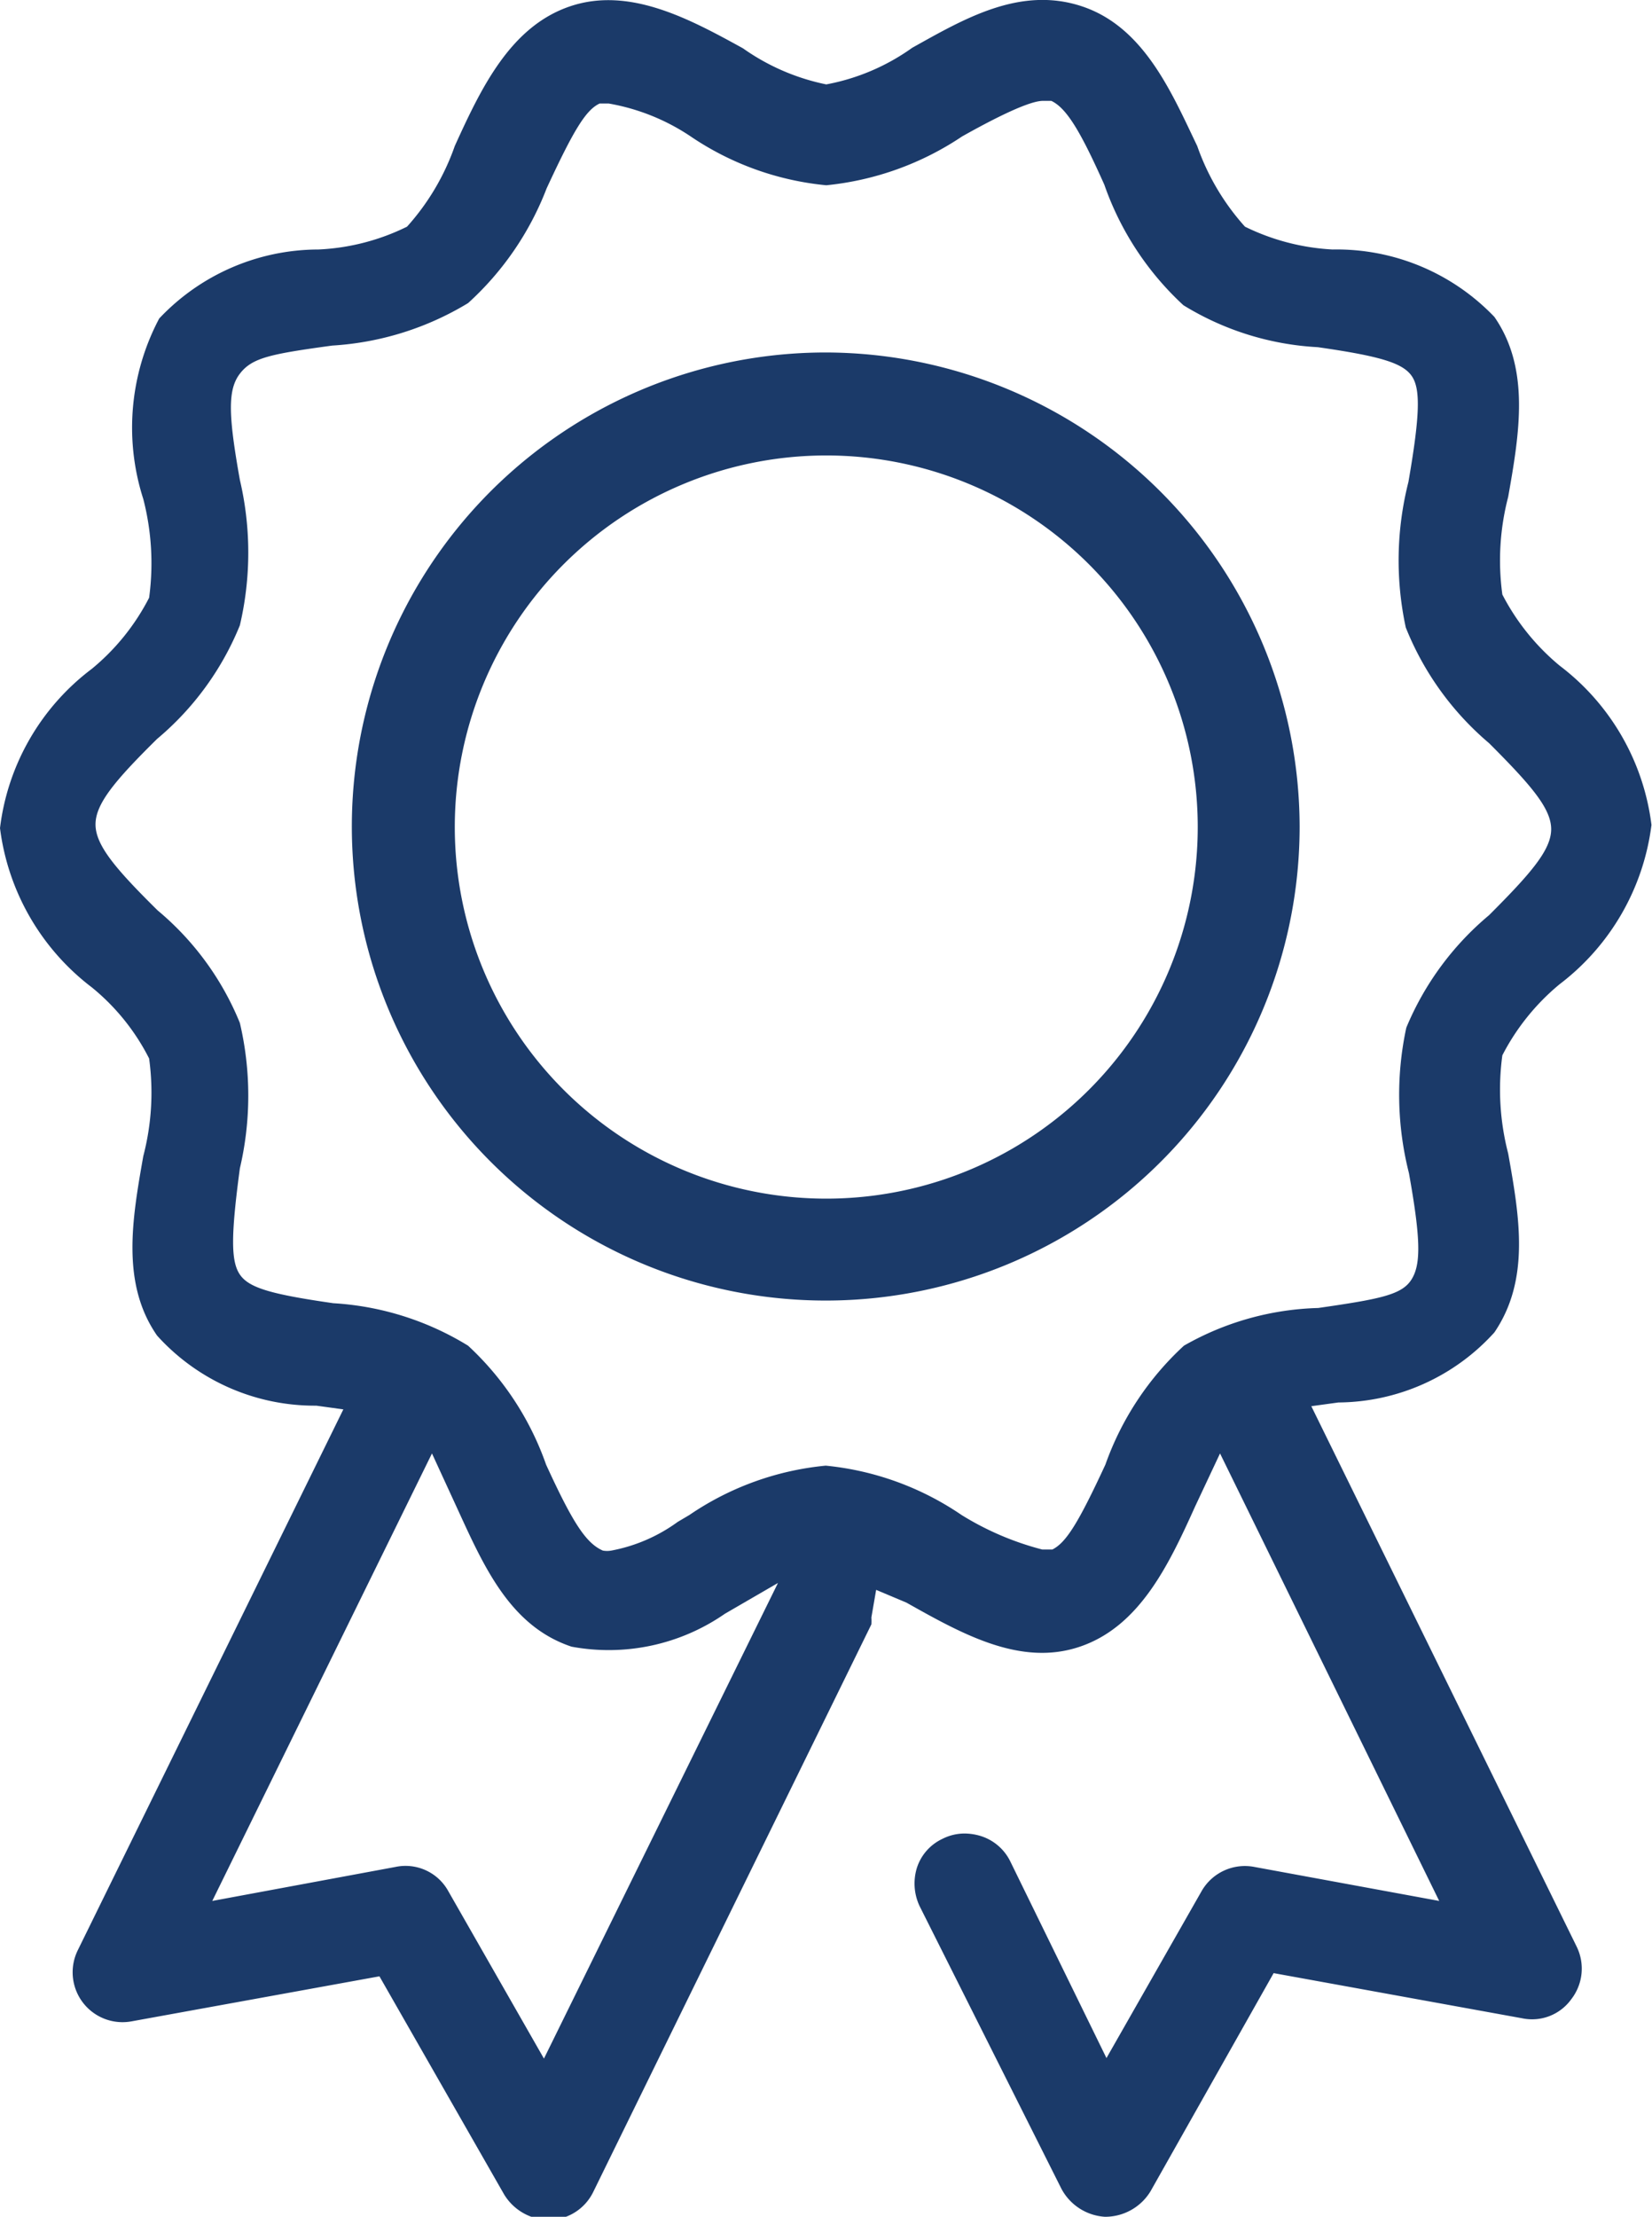 <svg xmlns="http://www.w3.org/2000/svg" viewBox="0 0 31.13 41.76"><g fill="#1b3a69"><path d="m29.71 36.67-5-10.18.51-.07a4 4 0 0 0 2.94-1.32c.68-1 .47-2.19.26-3.37a4.79 4.79 0 0 1 -.11-1.85 4.28 4.28 0 0 1 1.08-1.34 4.47 4.47 0 0 0 1.73-3 4.45 4.45 0 0 0 -1.73-3 4.31 4.31 0 0 1 -1.08-1.34 4.74 4.74 0 0 1 .11-1.84c.21-1.19.42-2.41-.26-3.39a4.11 4.11 0 0 0 -3.05-1.27 4.25 4.25 0 0 1 -1.65-.43 4.48 4.48 0 0 1 -.9-1.52c-.48-1-1-2.24-2.17-2.63s-2.23.24-3.2.78a4.06 4.06 0 0 1 -1.62.69 4.15 4.15 0 0 1 -1.57-.68c-1-.55-2.14-1.17-3.26-.79s-1.67 1.53-2.17 2.63a4.48 4.48 0 0 1 -.9 1.52 4.2 4.2 0 0 1 -1.67.43 4.13 4.13 0 0 0 -3 1.3 4.39 4.39 0 0 0 -.3 3.4 4.84 4.84 0 0 1 .11 1.86 4.24 4.24 0 0 1 -1.08 1.34 4.42 4.42 0 0 0 -1.73 3 4.47 4.47 0 0 0 1.73 3 4.13 4.13 0 0 1 1.08 1.34 4.73 4.73 0 0 1 -.11 1.84c-.21 1.19-.42 2.4.26 3.38a4 4 0 0 0 3 1.32l.51.07-5 10.18a.94.94 0 0 0 1 1.35l4.68-.85 2.35 4.11a1 1 0 0 0 .83.48.94.94 0 0 0 .85-.53l5.24-10.69a1 1 0 0 0 0-.13l.09-.52.57.24c1.05.59 2.15 1.21 3.27.83s1.67-1.53 2.17-2.64l.47-1 4.13 8.43-3.48-.64a.94.94 0 0 0 -1 .46l-1.79 3.14-1.81-3.7a.93.93 0 0 0 -.55-.48 1.06 1.06 0 0 0 -.31-.05.92.92 0 0 0 -.42.1.91.91 0 0 0 -.48.54 1 1 0 0 0 .05.73l2.67 5.32a1 1 0 0 0 .82.53 1 1 0 0 0 .86-.48l2.32-4.11 4.68.85a.91.91 0 0 0 .93-.36.94.94 0 0 0 .1-.99zm-19.46 2.11-1.8-3.15a.92.92 0 0 0 -1-.46l-3.45.64 4.14-8.43.46 1c.51 1.11 1 2.25 2.17 2.64a3.84 3.84 0 0 0 2.89-.62l1-.58zm12.06-13.43a5.57 5.57 0 0 0 -1.48 2.24l-.34-.16.34.16c-.51 1.1-.74 1.47-1 1.6h-.09-.1a5.49 5.49 0 0 1 -1.52-.65 5.49 5.49 0 0 0 -2.56-.93 5.48 5.48 0 0 0 -2.57.93l-.22.13a3.09 3.09 0 0 1 -1.25.54.45.45 0 0 1 -.16 0c-.32-.14-.57-.53-1.07-1.62a5.55 5.55 0 0 0 -1.47-2.24 5.46 5.46 0 0 0 -2.54-.8c-1.18-.17-1.59-.29-1.76-.54s-.17-.73 0-2a6 6 0 0 0 0-2.74 5.42 5.42 0 0 0 -1.55-2.12c-.8-.79-1.17-1.23-1.17-1.62s.37-.83 1.16-1.61a5.48 5.48 0 0 0 1.56-2.14 6 6 0 0 0 0-2.74c-.22-1.23-.23-1.7 0-2s.57-.37 1.74-.53a5.58 5.58 0 0 0 2.56-.8 5.65 5.65 0 0 0 1.48-2.16c.51-1.1.74-1.48 1-1.6h.17a4 4 0 0 1 1.53.61 5.48 5.48 0 0 0 2.57.93 5.58 5.58 0 0 0 2.56-.92c1.21-.68 1.46-.67 1.54-.67h.14c.3.14.57.62 1 1.58a5.59 5.59 0 0 0 1.49 2.27 5.37 5.37 0 0 0 2.53.79c1.19.17 1.6.3 1.77.54s.16.73-.06 2a6 6 0 0 0 -.05 2.74 5.55 5.55 0 0 0 1.57 2.18c.79.79 1.17 1.23 1.17 1.62s-.38.83-1.17 1.62a5.52 5.52 0 0 0 -1.56 2.12 6 6 0 0 0 .05 2.74c.22 1.23.23 1.71.05 2s-.58.37-1.76.54a5.38 5.38 0 0 0 -2.53.71z"></path><path d="m15.57 6.64a8.93 8.93 0 1 0 8.92 8.93 8.95 8.95 0 0 0 -8.92-8.93zm0 15.94a7 7 0 1 1 7-7 7 7 0 0 1 -7 7z"></path></g></svg>